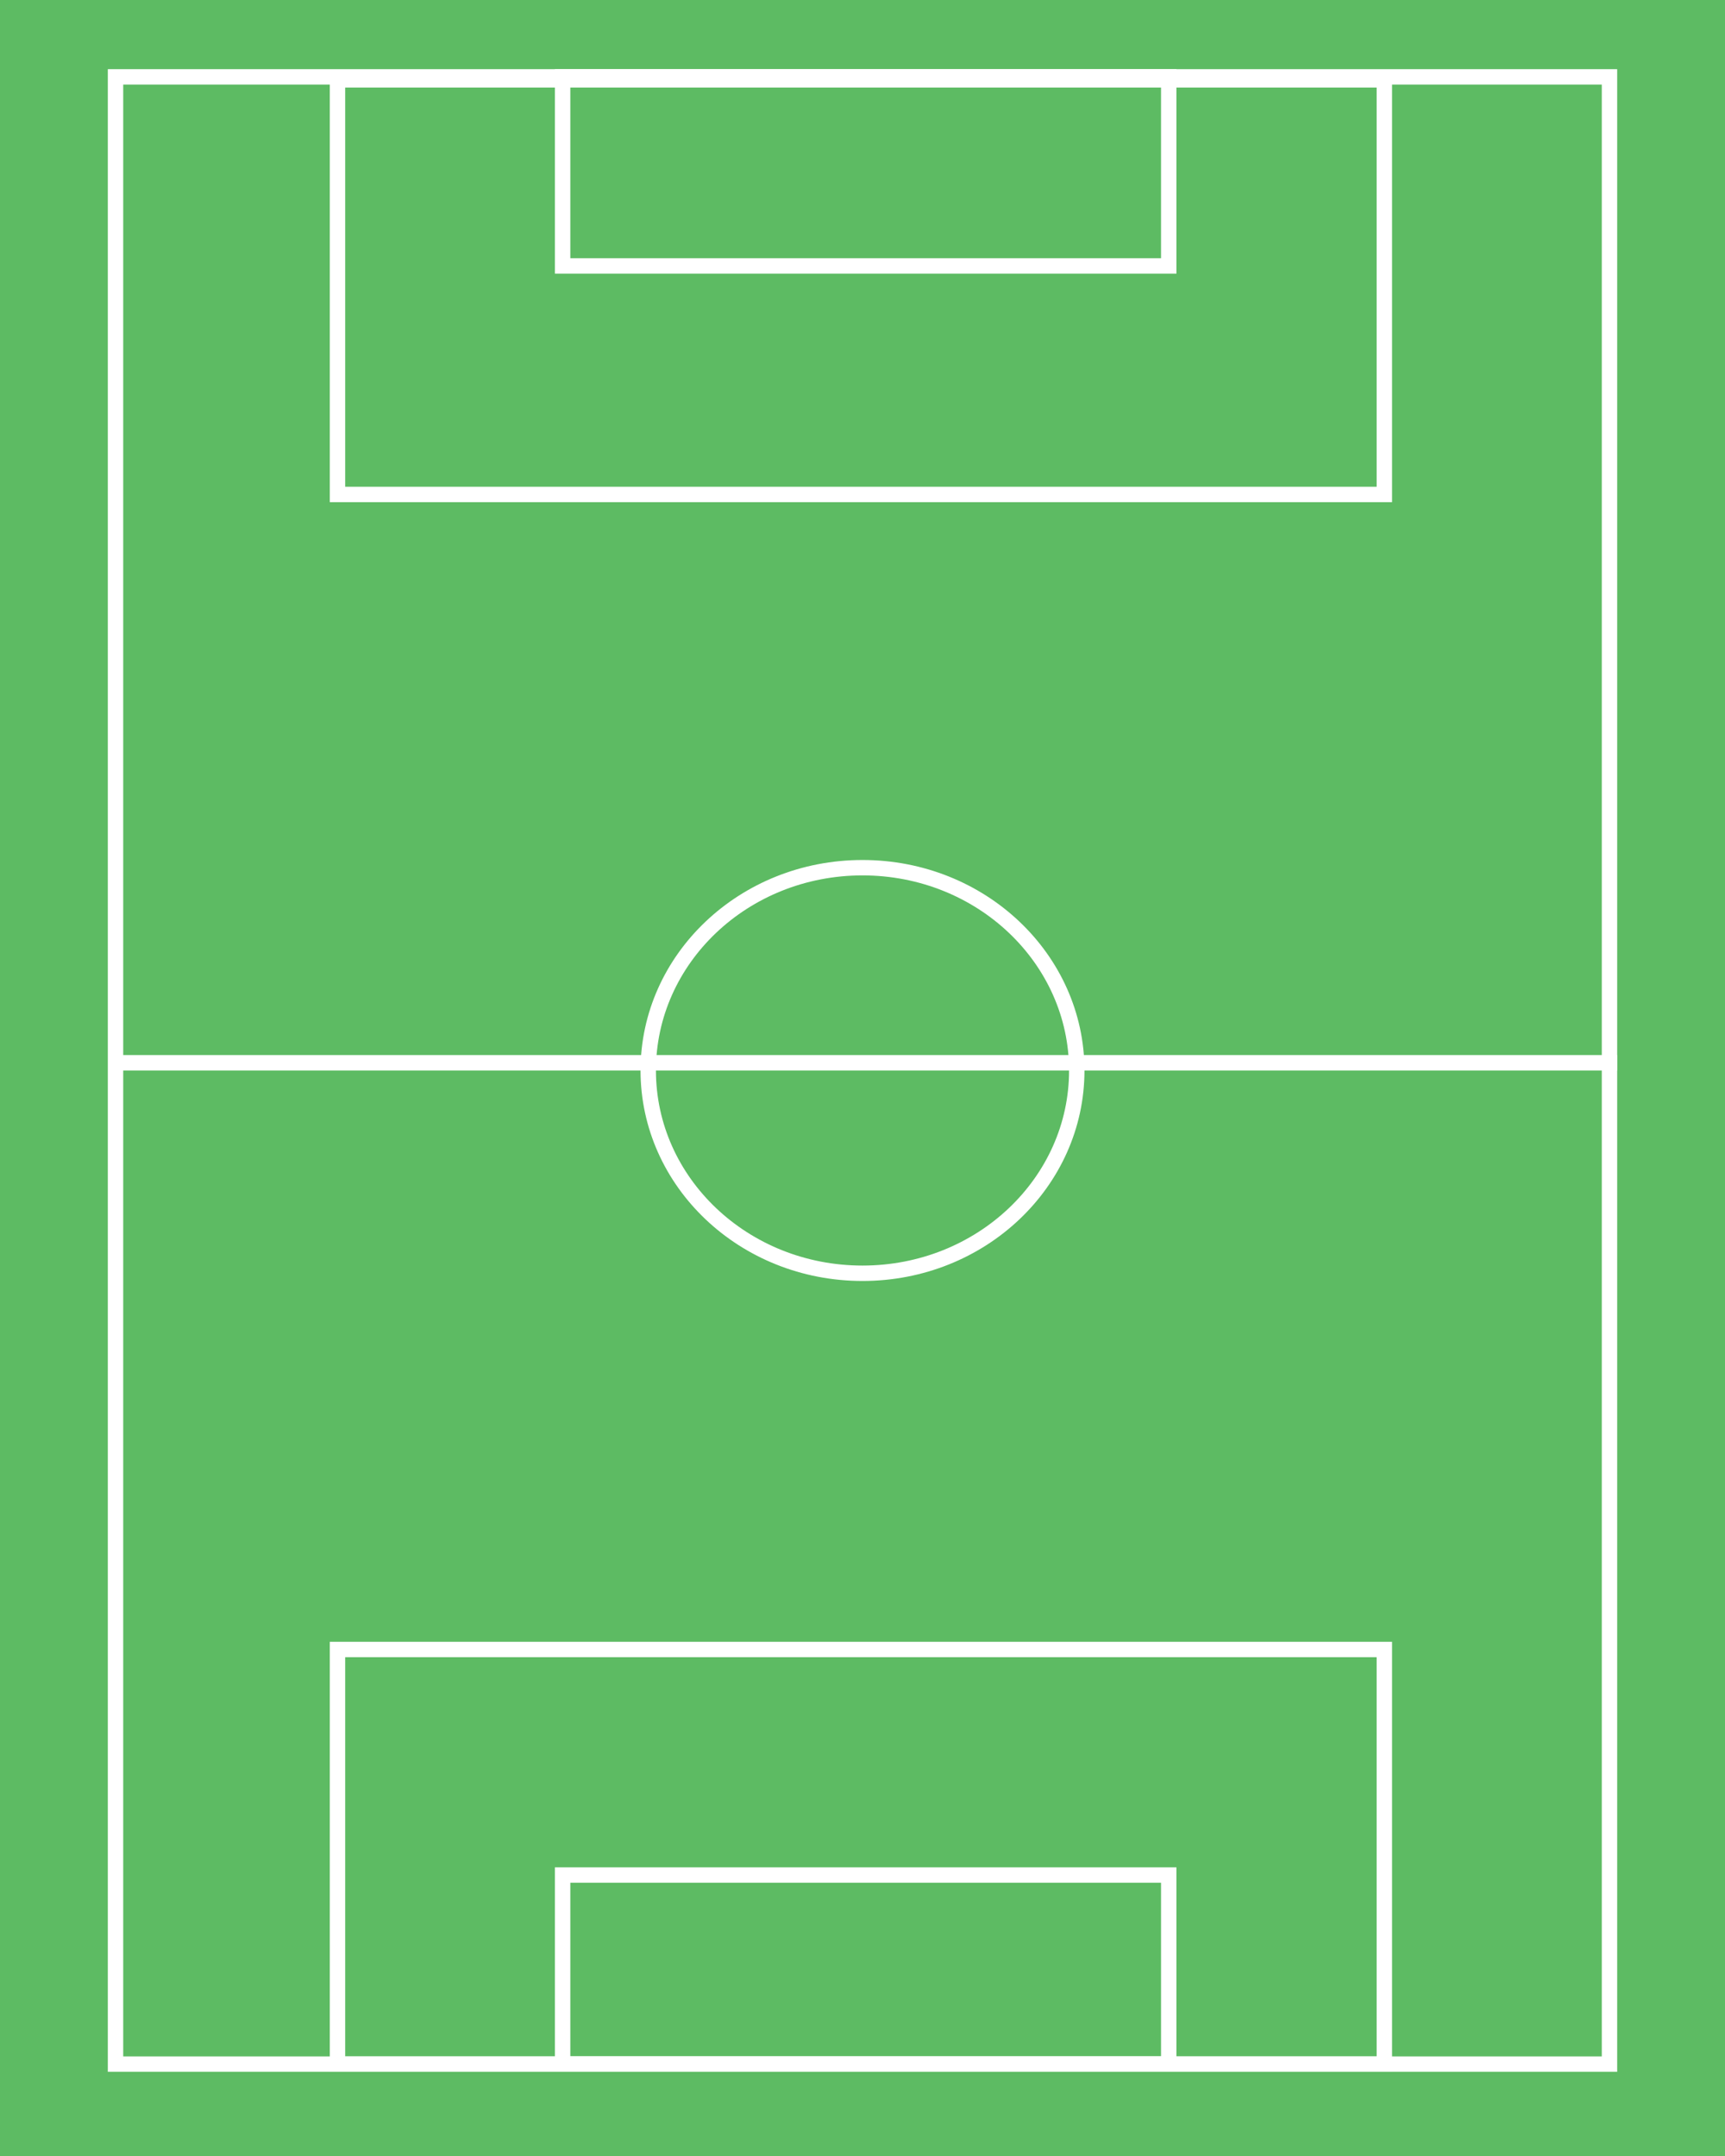 <svg width="560" height="700" viewBox="0 0 560 700" fill="none" xmlns="http://www.w3.org/2000/svg">
<rect x="0" y="0" width="560" height="700" fill="#333333" stroke="none"/>
<g clip-path="url(#clip0_588_4)">
<path d="M560 0H0V700H560V0Z" fill="#5DBB63"/>
<path d="M560 0H0V700H560V0Z" fill="#5DBB63"/>
<path d="M449.412 535.554H109.559V670.163H449.412V535.554Z" stroke="white" stroke-width="5"/>
<path d="M522.5 24.955H37.5V670.164H522.5V24.955Z" stroke="white" stroke-width="5"/>
<path d="M38.088 345.059H525" stroke="white" stroke-width="5"/>
<path d="M379.412 24.955H182.647V86.342H379.412V24.955Z" stroke="white" stroke-width="5"/>
<path d="M379.412 608.776H182.647V670.164H379.412V608.776Z" stroke="white" stroke-width="5"/>
<path d="M449.412 25.931H109.559V160.54H449.412V25.931Z" stroke="white" stroke-width="5"/>
<path d="M349.559 347.559C349.559 383.799 318.543 413.4 280 413.4C241.457 413.4 210.441 383.799 210.441 347.559C210.441 311.32 241.457 281.719 280 281.719C318.543 281.719 349.559 311.32 349.559 347.559Z" stroke="white" stroke-width="5"/>
</g>
<defs>
<clipPath id="clip0_588_4">
<rect width="560" height="700" fill="white"/>
</clipPath>
</defs>
</svg>
